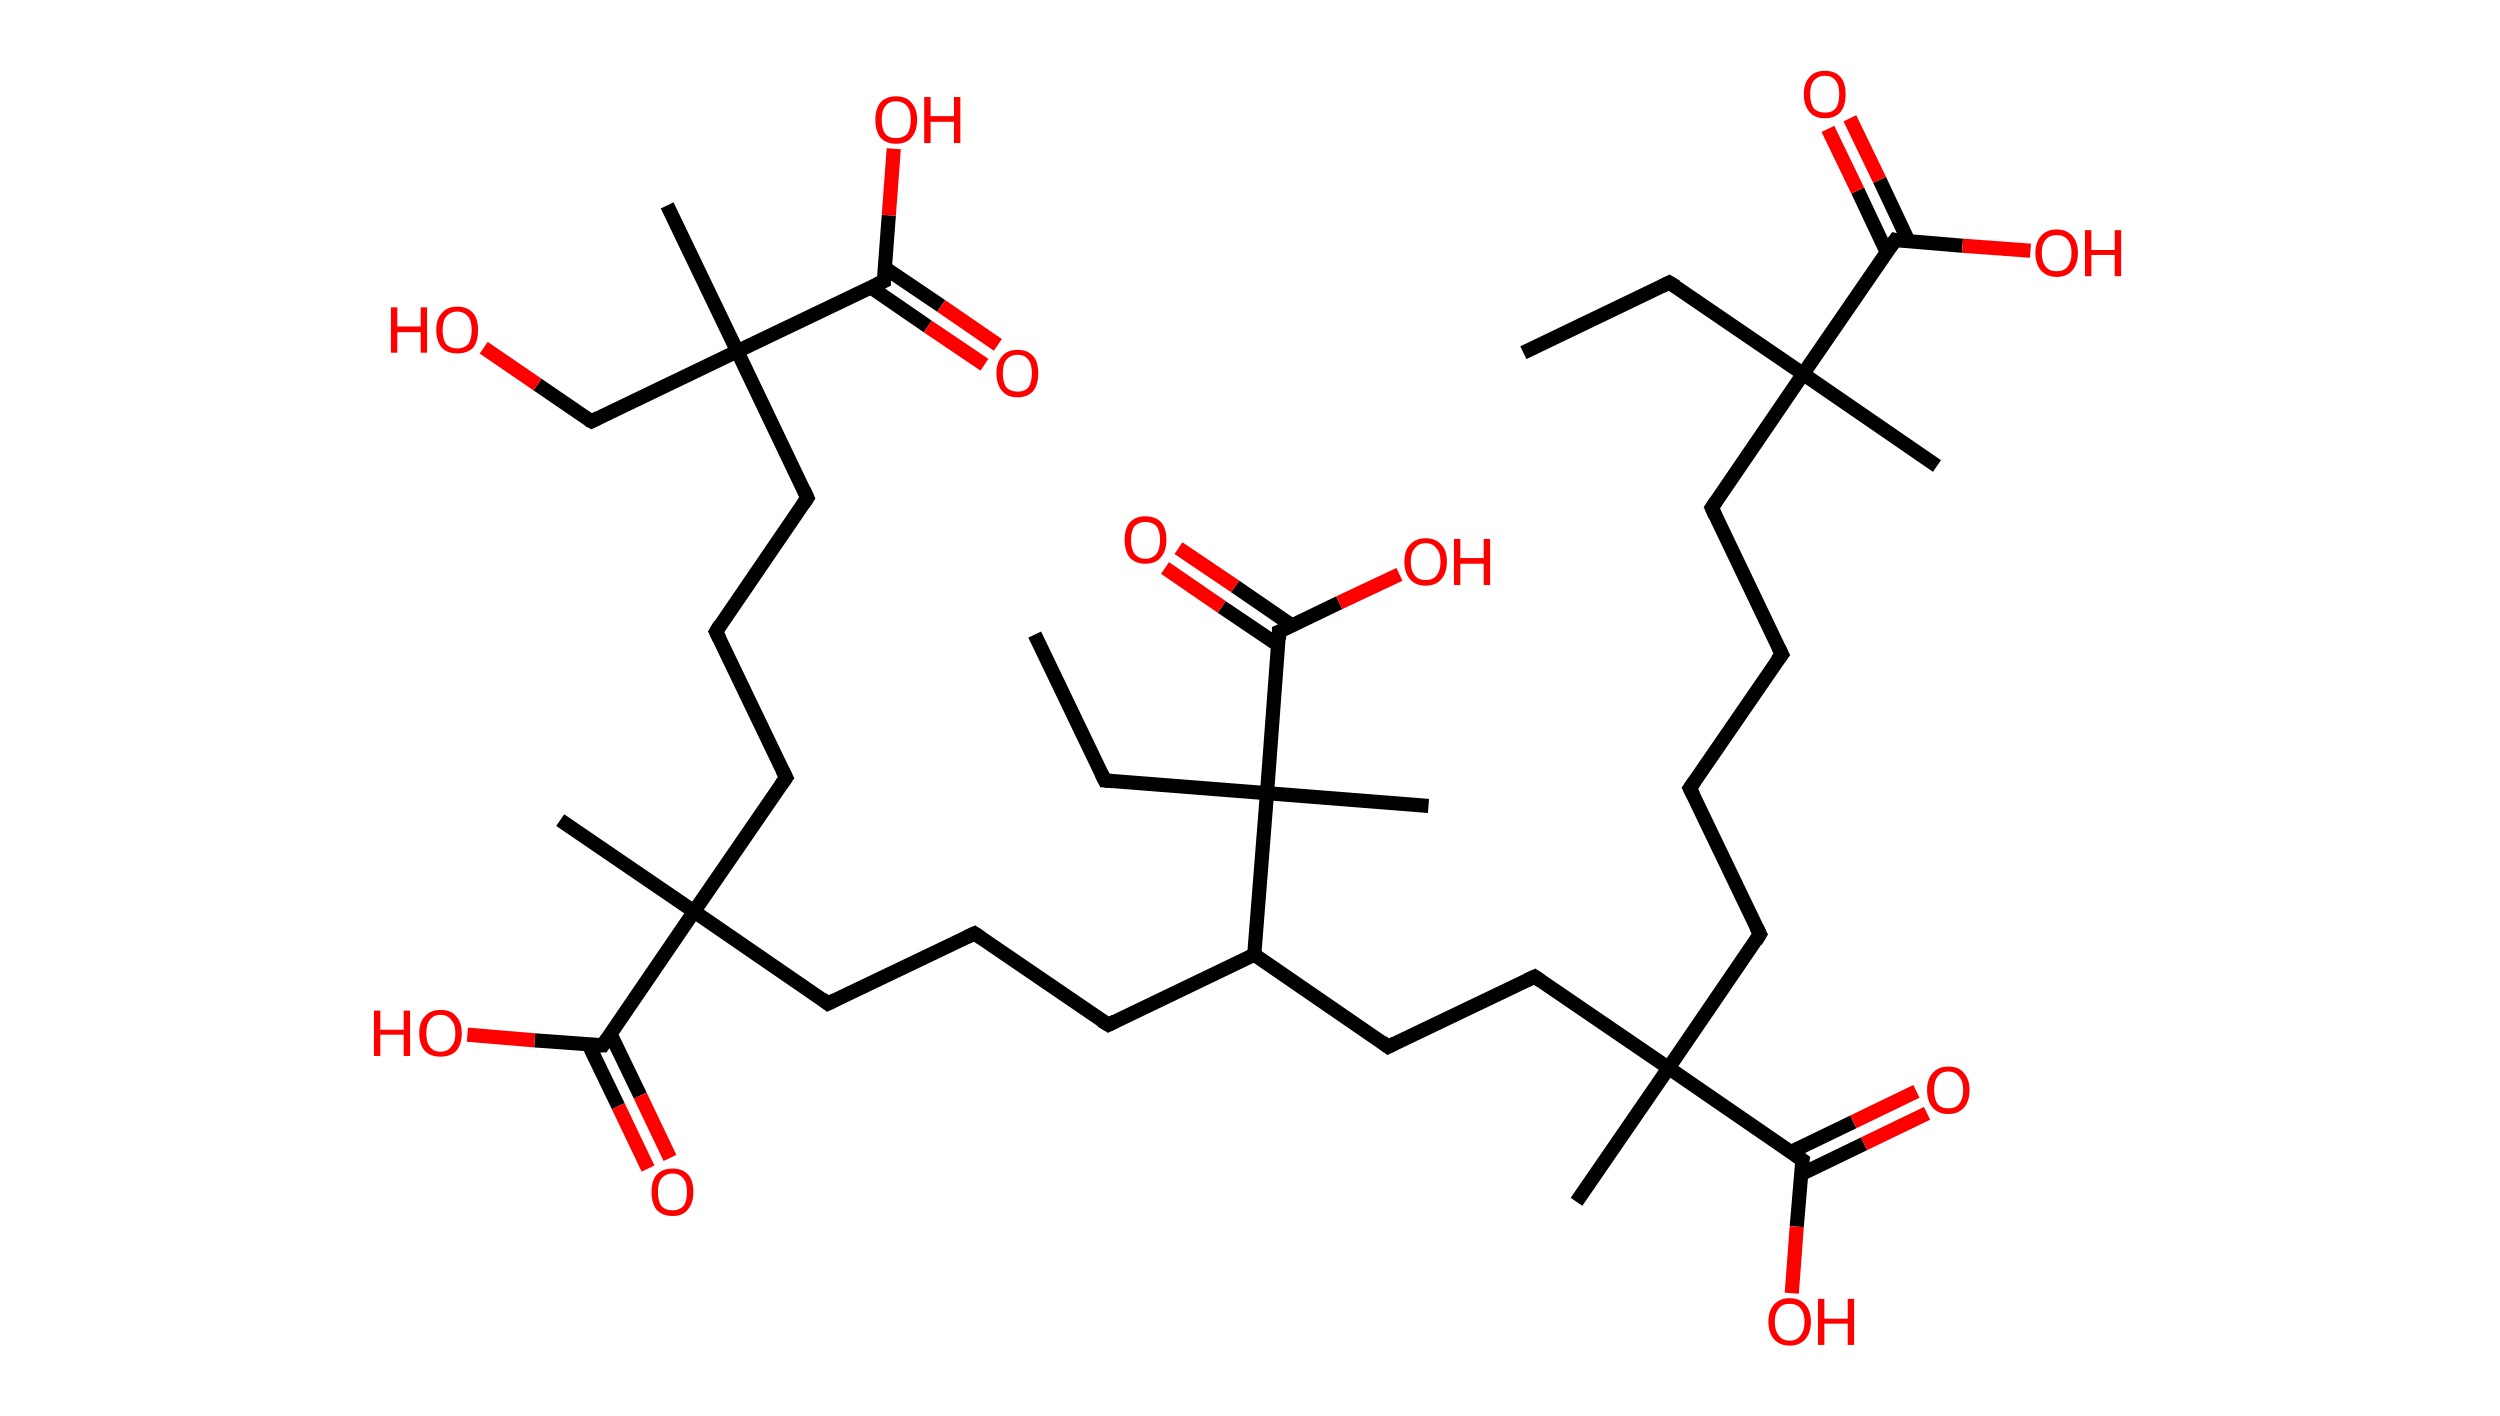 <?xml version='1.0' encoding='ASCII' standalone='yes'?>
<svg xmlns="http://www.w3.org/2000/svg" xmlns:rdkit="http://www.rdkit.org/xml" xmlns:xlink="http://www.w3.org/1999/xlink" version="1.1" baseProfile="full" xml:space="preserve" width="353px" height="200px" viewBox="0 0 353 200">
<!-- END OF HEADER -->
<rect style="opacity:1.0;fill:#FFFFFF;stroke:none" width="353.0" height="200.0" x="0.0" y="0.0"> </rect>
<path class="bond-0 atom-0 atom-1" d="M 215.1,49.8 L 235.7,39.9" style="fill:none;fill-rule:evenodd;stroke:#000000;stroke-width:2.0px;stroke-linecap:butt;stroke-linejoin:miter;stroke-opacity:1"/>
<path class="bond-1 atom-1 atom-2" d="M 235.7,39.9 L 254.6,52.8" style="fill:none;fill-rule:evenodd;stroke:#000000;stroke-width:2.0px;stroke-linecap:butt;stroke-linejoin:miter;stroke-opacity:1"/>
<path class="bond-2 atom-2 atom-3" d="M 254.6,52.8 L 273.5,65.8" style="fill:none;fill-rule:evenodd;stroke:#000000;stroke-width:2.0px;stroke-linecap:butt;stroke-linejoin:miter;stroke-opacity:1"/>
<path class="bond-3 atom-2 atom-4" d="M 254.6,52.8 L 241.7,71.7" style="fill:none;fill-rule:evenodd;stroke:#000000;stroke-width:2.0px;stroke-linecap:butt;stroke-linejoin:miter;stroke-opacity:1"/>
<path class="bond-4 atom-4 atom-5" d="M 241.7,71.7 L 251.6,92.4" style="fill:none;fill-rule:evenodd;stroke:#000000;stroke-width:2.0px;stroke-linecap:butt;stroke-linejoin:miter;stroke-opacity:1"/>
<path class="bond-5 atom-5 atom-6" d="M 251.6,92.4 L 238.6,111.3" style="fill:none;fill-rule:evenodd;stroke:#000000;stroke-width:2.0px;stroke-linecap:butt;stroke-linejoin:miter;stroke-opacity:1"/>
<path class="bond-6 atom-6 atom-7" d="M 238.6,111.3 L 248.5,131.9" style="fill:none;fill-rule:evenodd;stroke:#000000;stroke-width:2.0px;stroke-linecap:butt;stroke-linejoin:miter;stroke-opacity:1"/>
<path class="bond-7 atom-7 atom-8" d="M 248.5,131.9 L 235.6,150.8" style="fill:none;fill-rule:evenodd;stroke:#000000;stroke-width:2.0px;stroke-linecap:butt;stroke-linejoin:miter;stroke-opacity:1"/>
<path class="bond-8 atom-8 atom-9" d="M 235.6,150.8 L 222.6,169.7" style="fill:none;fill-rule:evenodd;stroke:#000000;stroke-width:2.0px;stroke-linecap:butt;stroke-linejoin:miter;stroke-opacity:1"/>
<path class="bond-9 atom-8 atom-10" d="M 235.6,150.8 L 216.7,137.9" style="fill:none;fill-rule:evenodd;stroke:#000000;stroke-width:2.0px;stroke-linecap:butt;stroke-linejoin:miter;stroke-opacity:1"/>
<path class="bond-10 atom-10 atom-11" d="M 216.7,137.9 L 196.0,147.8" style="fill:none;fill-rule:evenodd;stroke:#000000;stroke-width:2.0px;stroke-linecap:butt;stroke-linejoin:miter;stroke-opacity:1"/>
<path class="bond-11 atom-11 atom-12" d="M 196.0,147.8 L 177.1,134.8" style="fill:none;fill-rule:evenodd;stroke:#000000;stroke-width:2.0px;stroke-linecap:butt;stroke-linejoin:miter;stroke-opacity:1"/>
<path class="bond-12 atom-12 atom-13" d="M 177.1,134.8 L 156.5,144.7" style="fill:none;fill-rule:evenodd;stroke:#000000;stroke-width:2.0px;stroke-linecap:butt;stroke-linejoin:miter;stroke-opacity:1"/>
<path class="bond-13 atom-13 atom-14" d="M 156.5,144.7 L 137.6,131.8" style="fill:none;fill-rule:evenodd;stroke:#000000;stroke-width:2.0px;stroke-linecap:butt;stroke-linejoin:miter;stroke-opacity:1"/>
<path class="bond-14 atom-14 atom-15" d="M 137.6,131.8 L 116.9,141.7" style="fill:none;fill-rule:evenodd;stroke:#000000;stroke-width:2.0px;stroke-linecap:butt;stroke-linejoin:miter;stroke-opacity:1"/>
<path class="bond-15 atom-15 atom-16" d="M 116.9,141.7 L 98.0,128.7" style="fill:none;fill-rule:evenodd;stroke:#000000;stroke-width:2.0px;stroke-linecap:butt;stroke-linejoin:miter;stroke-opacity:1"/>
<path class="bond-16 atom-16 atom-17" d="M 98.0,128.7 L 79.1,115.8" style="fill:none;fill-rule:evenodd;stroke:#000000;stroke-width:2.0px;stroke-linecap:butt;stroke-linejoin:miter;stroke-opacity:1"/>
<path class="bond-17 atom-16 atom-18" d="M 98.0,128.7 L 111.0,109.8" style="fill:none;fill-rule:evenodd;stroke:#000000;stroke-width:2.0px;stroke-linecap:butt;stroke-linejoin:miter;stroke-opacity:1"/>
<path class="bond-18 atom-18 atom-19" d="M 111.0,109.8 L 101.1,89.2" style="fill:none;fill-rule:evenodd;stroke:#000000;stroke-width:2.0px;stroke-linecap:butt;stroke-linejoin:miter;stroke-opacity:1"/>
<path class="bond-19 atom-19 atom-20" d="M 101.1,89.2 L 114.0,70.3" style="fill:none;fill-rule:evenodd;stroke:#000000;stroke-width:2.0px;stroke-linecap:butt;stroke-linejoin:miter;stroke-opacity:1"/>
<path class="bond-20 atom-20 atom-21" d="M 114.0,70.3 L 104.1,49.6" style="fill:none;fill-rule:evenodd;stroke:#000000;stroke-width:2.0px;stroke-linecap:butt;stroke-linejoin:miter;stroke-opacity:1"/>
<path class="bond-21 atom-21 atom-22" d="M 104.1,49.6 L 94.2,29.0" style="fill:none;fill-rule:evenodd;stroke:#000000;stroke-width:2.0px;stroke-linecap:butt;stroke-linejoin:miter;stroke-opacity:1"/>
<path class="bond-22 atom-21 atom-23" d="M 104.1,49.6 L 83.5,59.5" style="fill:none;fill-rule:evenodd;stroke:#000000;stroke-width:2.0px;stroke-linecap:butt;stroke-linejoin:miter;stroke-opacity:1"/>
<path class="bond-23 atom-23 atom-24" d="M 83.5,59.5 L 75.9,54.3" style="fill:none;fill-rule:evenodd;stroke:#000000;stroke-width:2.0px;stroke-linecap:butt;stroke-linejoin:miter;stroke-opacity:1"/>
<path class="bond-23 atom-23 atom-24" d="M 75.9,54.3 L 68.3,49.1" style="fill:none;fill-rule:evenodd;stroke:#FF0000;stroke-width:2.0px;stroke-linecap:butt;stroke-linejoin:miter;stroke-opacity:1"/>
<path class="bond-24 atom-21 atom-25" d="M 104.1,49.6 L 124.8,39.7" style="fill:none;fill-rule:evenodd;stroke:#000000;stroke-width:2.0px;stroke-linecap:butt;stroke-linejoin:miter;stroke-opacity:1"/>
<path class="bond-25 atom-25 atom-26" d="M 123.0,40.6 L 131.0,46.1" style="fill:none;fill-rule:evenodd;stroke:#000000;stroke-width:2.0px;stroke-linecap:butt;stroke-linejoin:miter;stroke-opacity:1"/>
<path class="bond-25 atom-25 atom-26" d="M 131.0,46.1 L 139.0,51.5" style="fill:none;fill-rule:evenodd;stroke:#FF0000;stroke-width:2.0px;stroke-linecap:butt;stroke-linejoin:miter;stroke-opacity:1"/>
<path class="bond-25 atom-25 atom-26" d="M 124.9,37.8 L 132.9,43.2" style="fill:none;fill-rule:evenodd;stroke:#000000;stroke-width:2.0px;stroke-linecap:butt;stroke-linejoin:miter;stroke-opacity:1"/>
<path class="bond-25 atom-25 atom-26" d="M 132.9,43.2 L 140.9,48.7" style="fill:none;fill-rule:evenodd;stroke:#FF0000;stroke-width:2.0px;stroke-linecap:butt;stroke-linejoin:miter;stroke-opacity:1"/>
<path class="bond-26 atom-25 atom-27" d="M 124.8,39.7 L 125.5,30.4" style="fill:none;fill-rule:evenodd;stroke:#000000;stroke-width:2.0px;stroke-linecap:butt;stroke-linejoin:miter;stroke-opacity:1"/>
<path class="bond-26 atom-25 atom-27" d="M 125.5,30.4 L 126.2,21.0" style="fill:none;fill-rule:evenodd;stroke:#FF0000;stroke-width:2.0px;stroke-linecap:butt;stroke-linejoin:miter;stroke-opacity:1"/>
<path class="bond-27 atom-16 atom-28" d="M 98.0,128.7 L 85.1,147.6" style="fill:none;fill-rule:evenodd;stroke:#000000;stroke-width:2.0px;stroke-linecap:butt;stroke-linejoin:miter;stroke-opacity:1"/>
<path class="bond-28 atom-28 atom-29" d="M 83.1,147.5 L 87.3,156.2" style="fill:none;fill-rule:evenodd;stroke:#000000;stroke-width:2.0px;stroke-linecap:butt;stroke-linejoin:miter;stroke-opacity:1"/>
<path class="bond-28 atom-28 atom-29" d="M 87.3,156.2 L 91.5,165.0" style="fill:none;fill-rule:evenodd;stroke:#FF0000;stroke-width:2.0px;stroke-linecap:butt;stroke-linejoin:miter;stroke-opacity:1"/>
<path class="bond-28 atom-28 atom-29" d="M 86.2,146.0 L 90.4,154.7" style="fill:none;fill-rule:evenodd;stroke:#000000;stroke-width:2.0px;stroke-linecap:butt;stroke-linejoin:miter;stroke-opacity:1"/>
<path class="bond-28 atom-28 atom-29" d="M 90.4,154.7 L 94.6,163.5" style="fill:none;fill-rule:evenodd;stroke:#FF0000;stroke-width:2.0px;stroke-linecap:butt;stroke-linejoin:miter;stroke-opacity:1"/>
<path class="bond-29 atom-28 atom-30" d="M 85.1,147.6 L 75.5,146.9" style="fill:none;fill-rule:evenodd;stroke:#000000;stroke-width:2.0px;stroke-linecap:butt;stroke-linejoin:miter;stroke-opacity:1"/>
<path class="bond-29 atom-28 atom-30" d="M 75.5,146.9 L 66.0,146.1" style="fill:none;fill-rule:evenodd;stroke:#FF0000;stroke-width:2.0px;stroke-linecap:butt;stroke-linejoin:miter;stroke-opacity:1"/>
<path class="bond-30 atom-12 atom-31" d="M 177.1,134.8 L 178.9,112.0" style="fill:none;fill-rule:evenodd;stroke:#000000;stroke-width:2.0px;stroke-linecap:butt;stroke-linejoin:miter;stroke-opacity:1"/>
<path class="bond-31 atom-31 atom-32" d="M 178.9,112.0 L 201.7,113.8" style="fill:none;fill-rule:evenodd;stroke:#000000;stroke-width:2.0px;stroke-linecap:butt;stroke-linejoin:miter;stroke-opacity:1"/>
<path class="bond-32 atom-31 atom-33" d="M 178.9,112.0 L 156.0,110.2" style="fill:none;fill-rule:evenodd;stroke:#000000;stroke-width:2.0px;stroke-linecap:butt;stroke-linejoin:miter;stroke-opacity:1"/>
<path class="bond-33 atom-33 atom-34" d="M 156.0,110.2 L 146.1,89.6" style="fill:none;fill-rule:evenodd;stroke:#000000;stroke-width:2.0px;stroke-linecap:butt;stroke-linejoin:miter;stroke-opacity:1"/>
<path class="bond-34 atom-31 atom-35" d="M 178.9,112.0 L 180.6,89.2" style="fill:none;fill-rule:evenodd;stroke:#000000;stroke-width:2.0px;stroke-linecap:butt;stroke-linejoin:miter;stroke-opacity:1"/>
<path class="bond-35 atom-35 atom-36" d="M 182.4,88.3 L 174.4,82.8" style="fill:none;fill-rule:evenodd;stroke:#000000;stroke-width:2.0px;stroke-linecap:butt;stroke-linejoin:miter;stroke-opacity:1"/>
<path class="bond-35 atom-35 atom-36" d="M 174.4,82.8 L 166.4,77.4" style="fill:none;fill-rule:evenodd;stroke:#FF0000;stroke-width:2.0px;stroke-linecap:butt;stroke-linejoin:miter;stroke-opacity:1"/>
<path class="bond-35 atom-35 atom-36" d="M 180.5,91.1 L 172.5,85.7" style="fill:none;fill-rule:evenodd;stroke:#000000;stroke-width:2.0px;stroke-linecap:butt;stroke-linejoin:miter;stroke-opacity:1"/>
<path class="bond-35 atom-35 atom-36" d="M 172.5,85.7 L 164.5,80.2" style="fill:none;fill-rule:evenodd;stroke:#FF0000;stroke-width:2.0px;stroke-linecap:butt;stroke-linejoin:miter;stroke-opacity:1"/>
<path class="bond-36 atom-35 atom-37" d="M 180.6,89.2 L 189.1,85.1" style="fill:none;fill-rule:evenodd;stroke:#000000;stroke-width:2.0px;stroke-linecap:butt;stroke-linejoin:miter;stroke-opacity:1"/>
<path class="bond-36 atom-35 atom-37" d="M 189.1,85.1 L 197.6,81.1" style="fill:none;fill-rule:evenodd;stroke:#FF0000;stroke-width:2.0px;stroke-linecap:butt;stroke-linejoin:miter;stroke-opacity:1"/>
<path class="bond-37 atom-8 atom-38" d="M 235.6,150.8 L 254.5,163.8" style="fill:none;fill-rule:evenodd;stroke:#000000;stroke-width:2.0px;stroke-linecap:butt;stroke-linejoin:miter;stroke-opacity:1"/>
<path class="bond-38 atom-38 atom-39" d="M 254.3,165.8 L 263.2,161.5" style="fill:none;fill-rule:evenodd;stroke:#000000;stroke-width:2.0px;stroke-linecap:butt;stroke-linejoin:miter;stroke-opacity:1"/>
<path class="bond-38 atom-38 atom-39" d="M 263.2,161.5 L 272.1,157.2" style="fill:none;fill-rule:evenodd;stroke:#FF0000;stroke-width:2.0px;stroke-linecap:butt;stroke-linejoin:miter;stroke-opacity:1"/>
<path class="bond-38 atom-38 atom-39" d="M 252.8,162.7 L 261.7,158.4" style="fill:none;fill-rule:evenodd;stroke:#000000;stroke-width:2.0px;stroke-linecap:butt;stroke-linejoin:miter;stroke-opacity:1"/>
<path class="bond-38 atom-38 atom-39" d="M 261.7,158.4 L 270.6,154.1" style="fill:none;fill-rule:evenodd;stroke:#FF0000;stroke-width:2.0px;stroke-linecap:butt;stroke-linejoin:miter;stroke-opacity:1"/>
<path class="bond-39 atom-38 atom-40" d="M 254.5,163.8 L 253.7,173.2" style="fill:none;fill-rule:evenodd;stroke:#000000;stroke-width:2.0px;stroke-linecap:butt;stroke-linejoin:miter;stroke-opacity:1"/>
<path class="bond-39 atom-38 atom-40" d="M 253.7,173.2 L 253.0,182.6" style="fill:none;fill-rule:evenodd;stroke:#FF0000;stroke-width:2.0px;stroke-linecap:butt;stroke-linejoin:miter;stroke-opacity:1"/>
<path class="bond-40 atom-2 atom-41" d="M 254.6,52.8 L 267.6,33.9" style="fill:none;fill-rule:evenodd;stroke:#000000;stroke-width:2.0px;stroke-linecap:butt;stroke-linejoin:miter;stroke-opacity:1"/>
<path class="bond-41 atom-41 atom-42" d="M 269.5,34.1 L 265.4,25.4" style="fill:none;fill-rule:evenodd;stroke:#000000;stroke-width:2.0px;stroke-linecap:butt;stroke-linejoin:miter;stroke-opacity:1"/>
<path class="bond-41 atom-41 atom-42" d="M 265.4,25.4 L 261.2,16.7" style="fill:none;fill-rule:evenodd;stroke:#FF0000;stroke-width:2.0px;stroke-linecap:butt;stroke-linejoin:miter;stroke-opacity:1"/>
<path class="bond-41 atom-41 atom-42" d="M 266.4,35.6 L 262.3,26.9" style="fill:none;fill-rule:evenodd;stroke:#000000;stroke-width:2.0px;stroke-linecap:butt;stroke-linejoin:miter;stroke-opacity:1"/>
<path class="bond-41 atom-41 atom-42" d="M 262.3,26.9 L 258.1,18.2" style="fill:none;fill-rule:evenodd;stroke:#FF0000;stroke-width:2.0px;stroke-linecap:butt;stroke-linejoin:miter;stroke-opacity:1"/>
<path class="bond-42 atom-41 atom-43" d="M 267.6,33.9 L 277.1,34.7" style="fill:none;fill-rule:evenodd;stroke:#000000;stroke-width:2.0px;stroke-linecap:butt;stroke-linejoin:miter;stroke-opacity:1"/>
<path class="bond-42 atom-41 atom-43" d="M 277.1,34.7 L 286.7,35.4" style="fill:none;fill-rule:evenodd;stroke:#FF0000;stroke-width:2.0px;stroke-linecap:butt;stroke-linejoin:miter;stroke-opacity:1"/>
<path d="M 234.7,40.4 L 235.7,39.9 L 236.7,40.5" style="fill:none;stroke:#000000;stroke-width:2.0px;stroke-linecap:butt;stroke-linejoin:miter;stroke-opacity:1;"/>
<path d="M 242.3,70.8 L 241.7,71.7 L 242.2,72.8" style="fill:none;stroke:#000000;stroke-width:2.0px;stroke-linecap:butt;stroke-linejoin:miter;stroke-opacity:1;"/>
<path d="M 251.1,91.4 L 251.6,92.4 L 250.9,93.3" style="fill:none;stroke:#000000;stroke-width:2.0px;stroke-linecap:butt;stroke-linejoin:miter;stroke-opacity:1;"/>
<path d="M 239.3,110.3 L 238.6,111.3 L 239.1,112.3" style="fill:none;stroke:#000000;stroke-width:2.0px;stroke-linecap:butt;stroke-linejoin:miter;stroke-opacity:1;"/>
<path d="M 248.0,130.9 L 248.5,131.9 L 247.9,132.9" style="fill:none;stroke:#000000;stroke-width:2.0px;stroke-linecap:butt;stroke-linejoin:miter;stroke-opacity:1;"/>
<path d="M 217.6,138.5 L 216.7,137.9 L 215.6,138.4" style="fill:none;stroke:#000000;stroke-width:2.0px;stroke-linecap:butt;stroke-linejoin:miter;stroke-opacity:1;"/>
<path d="M 197.0,147.3 L 196.0,147.8 L 195.1,147.1" style="fill:none;stroke:#000000;stroke-width:2.0px;stroke-linecap:butt;stroke-linejoin:miter;stroke-opacity:1;"/>
<path d="M 157.5,144.2 L 156.5,144.7 L 155.5,144.1" style="fill:none;stroke:#000000;stroke-width:2.0px;stroke-linecap:butt;stroke-linejoin:miter;stroke-opacity:1;"/>
<path d="M 138.5,132.4 L 137.6,131.8 L 136.5,132.3" style="fill:none;stroke:#000000;stroke-width:2.0px;stroke-linecap:butt;stroke-linejoin:miter;stroke-opacity:1;"/>
<path d="M 117.9,141.2 L 116.9,141.7 L 116.0,141.0" style="fill:none;stroke:#000000;stroke-width:2.0px;stroke-linecap:butt;stroke-linejoin:miter;stroke-opacity:1;"/>
<path d="M 110.3,110.8 L 111.0,109.8 L 110.5,108.8" style="fill:none;stroke:#000000;stroke-width:2.0px;stroke-linecap:butt;stroke-linejoin:miter;stroke-opacity:1;"/>
<path d="M 101.6,90.2 L 101.1,89.2 L 101.7,88.2" style="fill:none;stroke:#000000;stroke-width:2.0px;stroke-linecap:butt;stroke-linejoin:miter;stroke-opacity:1;"/>
<path d="M 113.4,71.2 L 114.0,70.3 L 113.5,69.2" style="fill:none;stroke:#000000;stroke-width:2.0px;stroke-linecap:butt;stroke-linejoin:miter;stroke-opacity:1;"/>
<path d="M 84.5,59.0 L 83.5,59.5 L 83.1,59.3" style="fill:none;stroke:#000000;stroke-width:2.0px;stroke-linecap:butt;stroke-linejoin:miter;stroke-opacity:1;"/>
<path d="M 123.7,40.2 L 124.8,39.7 L 124.8,39.3" style="fill:none;stroke:#000000;stroke-width:2.0px;stroke-linecap:butt;stroke-linejoin:miter;stroke-opacity:1;"/>
<path d="M 85.7,146.7 L 85.1,147.6 L 84.6,147.6" style="fill:none;stroke:#000000;stroke-width:2.0px;stroke-linecap:butt;stroke-linejoin:miter;stroke-opacity:1;"/>
<path d="M 157.2,110.3 L 156.0,110.2 L 155.5,109.2" style="fill:none;stroke:#000000;stroke-width:2.0px;stroke-linecap:butt;stroke-linejoin:miter;stroke-opacity:1;"/>
<path d="M 180.6,90.3 L 180.6,89.2 L 181.1,89.0" style="fill:none;stroke:#000000;stroke-width:2.0px;stroke-linecap:butt;stroke-linejoin:miter;stroke-opacity:1;"/>
<path d="M 253.5,163.1 L 254.5,163.8 L 254.4,164.3" style="fill:none;stroke:#000000;stroke-width:2.0px;stroke-linecap:butt;stroke-linejoin:miter;stroke-opacity:1;"/>
<path d="M 266.9,34.9 L 267.6,33.9 L 268.0,34.0" style="fill:none;stroke:#000000;stroke-width:2.0px;stroke-linecap:butt;stroke-linejoin:miter;stroke-opacity:1;"/>
<path class="atom-24" d="M 55.2 43.4 L 56.1 43.4 L 56.1 46.1 L 59.4 46.1 L 59.4 43.4 L 60.3 43.4 L 60.3 49.8 L 59.4 49.8 L 59.4 46.9 L 56.1 46.9 L 56.1 49.8 L 55.2 49.8 L 55.2 43.4 " fill="#FF0000"/>
<path class="atom-24" d="M 61.6 46.6 Q 61.6 45.0, 62.4 44.2 Q 63.1 43.3, 64.6 43.3 Q 66.0 43.3, 66.8 44.2 Q 67.5 45.0, 67.5 46.6 Q 67.5 48.2, 66.8 49.1 Q 66.0 49.9, 64.6 49.9 Q 63.1 49.9, 62.4 49.1 Q 61.6 48.2, 61.6 46.6 M 64.6 49.2 Q 65.5 49.2, 66.1 48.6 Q 66.6 47.9, 66.6 46.6 Q 66.6 45.3, 66.1 44.7 Q 65.5 44.0, 64.6 44.0 Q 63.6 44.0, 63.0 44.7 Q 62.5 45.3, 62.5 46.6 Q 62.5 47.9, 63.0 48.6 Q 63.6 49.2, 64.6 49.2 " fill="#FF0000"/>
<path class="atom-26" d="M 140.7 52.7 Q 140.7 51.1, 141.5 50.3 Q 142.2 49.4, 143.7 49.4 Q 145.1 49.4, 145.9 50.3 Q 146.6 51.1, 146.6 52.7 Q 146.6 54.3, 145.9 55.2 Q 145.1 56.1, 143.7 56.1 Q 142.2 56.1, 141.5 55.2 Q 140.7 54.3, 140.7 52.7 M 143.7 55.3 Q 144.7 55.3, 145.2 54.7 Q 145.7 54.0, 145.7 52.7 Q 145.7 51.4, 145.2 50.8 Q 144.7 50.1, 143.7 50.1 Q 142.7 50.1, 142.1 50.8 Q 141.6 51.4, 141.6 52.7 Q 141.6 54.0, 142.1 54.7 Q 142.7 55.3, 143.7 55.3 " fill="#FF0000"/>
<path class="atom-27" d="M 123.6 16.9 Q 123.6 15.4, 124.3 14.5 Q 125.1 13.6, 126.5 13.6 Q 128.0 13.6, 128.7 14.5 Q 129.5 15.4, 129.5 16.9 Q 129.5 18.5, 128.7 19.4 Q 128.0 20.3, 126.5 20.3 Q 125.1 20.3, 124.3 19.4 Q 123.6 18.5, 123.6 16.9 M 126.5 19.5 Q 127.5 19.5, 128.1 18.9 Q 128.6 18.2, 128.6 16.9 Q 128.6 15.6, 128.1 15.0 Q 127.5 14.3, 126.5 14.3 Q 125.5 14.3, 125.0 15.0 Q 124.5 15.6, 124.5 16.9 Q 124.5 18.2, 125.0 18.9 Q 125.5 19.5, 126.5 19.5 " fill="#FF0000"/>
<path class="atom-27" d="M 130.5 13.7 L 131.4 13.7 L 131.4 16.4 L 134.7 16.4 L 134.7 13.7 L 135.6 13.7 L 135.6 20.2 L 134.7 20.2 L 134.7 17.2 L 131.4 17.2 L 131.4 20.2 L 130.5 20.2 L 130.5 13.7 " fill="#FF0000"/>
<path class="atom-29" d="M 92.0 168.3 Q 92.0 166.7, 92.7 165.9 Q 93.5 165.0, 95.0 165.0 Q 96.4 165.0, 97.2 165.9 Q 97.9 166.7, 97.9 168.3 Q 97.9 169.9, 97.1 170.8 Q 96.4 171.7, 95.0 171.7 Q 93.5 171.7, 92.7 170.8 Q 92.0 169.9, 92.0 168.3 M 95.0 170.9 Q 95.9 170.9, 96.5 170.3 Q 97.0 169.6, 97.0 168.3 Q 97.0 167.0, 96.5 166.4 Q 95.9 165.7, 95.0 165.7 Q 94.0 165.7, 93.4 166.4 Q 92.9 167.0, 92.9 168.3 Q 92.9 169.6, 93.4 170.3 Q 94.0 170.9, 95.0 170.9 " fill="#FF0000"/>
<path class="atom-30" d="M 52.8 142.7 L 53.7 142.7 L 53.7 145.4 L 57.0 145.4 L 57.0 142.7 L 57.9 142.7 L 57.9 149.1 L 57.0 149.1 L 57.0 146.1 L 53.7 146.1 L 53.7 149.1 L 52.8 149.1 L 52.8 142.7 " fill="#FF0000"/>
<path class="atom-30" d="M 59.2 145.9 Q 59.2 144.3, 60.0 143.5 Q 60.8 142.6, 62.2 142.6 Q 63.7 142.6, 64.4 143.5 Q 65.2 144.3, 65.2 145.9 Q 65.2 147.5, 64.4 148.4 Q 63.6 149.2, 62.2 149.2 Q 60.8 149.2, 60.0 148.4 Q 59.2 147.5, 59.2 145.9 M 62.2 148.5 Q 63.2 148.5, 63.7 147.8 Q 64.3 147.2, 64.3 145.9 Q 64.3 144.6, 63.7 144.0 Q 63.2 143.3, 62.2 143.3 Q 61.2 143.3, 60.7 144.0 Q 60.2 144.6, 60.2 145.9 Q 60.2 147.2, 60.7 147.8 Q 61.2 148.5, 62.2 148.5 " fill="#FF0000"/>
<path class="atom-36" d="M 158.8 76.2 Q 158.8 74.7, 159.5 73.8 Q 160.3 72.9, 161.7 72.9 Q 163.2 72.9, 164.0 73.8 Q 164.7 74.7, 164.7 76.2 Q 164.7 77.8, 163.9 78.7 Q 163.2 79.6, 161.7 79.6 Q 160.3 79.6, 159.5 78.7 Q 158.8 77.8, 158.8 76.2 M 161.7 78.9 Q 162.7 78.9, 163.3 78.2 Q 163.8 77.5, 163.8 76.2 Q 163.8 75.0, 163.3 74.3 Q 162.7 73.7, 161.7 73.7 Q 160.8 73.7, 160.2 74.3 Q 159.7 75.0, 159.7 76.2 Q 159.7 77.5, 160.2 78.2 Q 160.8 78.9, 161.7 78.9 " fill="#FF0000"/>
<path class="atom-37" d="M 198.3 79.3 Q 198.3 77.7, 199.1 76.9 Q 199.9 76.0, 201.3 76.0 Q 202.7 76.0, 203.5 76.9 Q 204.3 77.7, 204.3 79.3 Q 204.3 80.9, 203.5 81.8 Q 202.7 82.7, 201.3 82.7 Q 199.9 82.7, 199.1 81.8 Q 198.3 80.9, 198.3 79.3 M 201.3 81.9 Q 202.3 81.9, 202.8 81.3 Q 203.4 80.6, 203.4 79.3 Q 203.4 78.0, 202.8 77.4 Q 202.3 76.7, 201.3 76.7 Q 200.3 76.7, 199.8 77.4 Q 199.2 78.0, 199.2 79.3 Q 199.2 80.6, 199.8 81.3 Q 200.3 81.9, 201.3 81.9 " fill="#FF0000"/>
<path class="atom-37" d="M 205.3 76.1 L 206.2 76.1 L 206.2 78.8 L 209.5 78.8 L 209.5 76.1 L 210.4 76.1 L 210.4 82.6 L 209.5 82.6 L 209.5 79.6 L 206.2 79.6 L 206.2 82.6 L 205.3 82.6 L 205.3 76.1 " fill="#FF0000"/>
<path class="atom-39" d="M 272.1 153.9 Q 272.1 152.4, 272.9 151.5 Q 273.7 150.6, 275.1 150.6 Q 276.6 150.6, 277.3 151.5 Q 278.1 152.4, 278.1 153.9 Q 278.1 155.5, 277.3 156.4 Q 276.5 157.3, 275.1 157.3 Q 273.7 157.3, 272.9 156.4 Q 272.1 155.5, 272.1 153.9 M 275.1 156.5 Q 276.1 156.5, 276.6 155.9 Q 277.2 155.2, 277.2 153.9 Q 277.2 152.6, 276.6 152.0 Q 276.1 151.3, 275.1 151.3 Q 274.1 151.3, 273.6 152.0 Q 273.1 152.6, 273.1 153.9 Q 273.1 155.2, 273.6 155.9 Q 274.1 156.5, 275.1 156.5 " fill="#FF0000"/>
<path class="atom-40" d="M 249.7 186.6 Q 249.7 185.1, 250.5 184.2 Q 251.3 183.3, 252.7 183.3 Q 254.1 183.3, 254.9 184.2 Q 255.7 185.1, 255.7 186.6 Q 255.7 188.2, 254.9 189.1 Q 254.1 190.0, 252.7 190.0 Q 251.3 190.0, 250.5 189.1 Q 249.7 188.2, 249.7 186.6 M 252.7 189.3 Q 253.7 189.3, 254.2 188.6 Q 254.8 187.9, 254.8 186.6 Q 254.8 185.4, 254.2 184.7 Q 253.7 184.1, 252.7 184.1 Q 251.7 184.1, 251.2 184.7 Q 250.6 185.4, 250.6 186.6 Q 250.6 187.9, 251.2 188.6 Q 251.7 189.3, 252.7 189.3 " fill="#FF0000"/>
<path class="atom-40" d="M 256.7 183.4 L 257.6 183.4 L 257.6 186.2 L 260.9 186.2 L 260.9 183.4 L 261.8 183.4 L 261.8 189.9 L 260.9 189.9 L 260.9 186.9 L 257.6 186.9 L 257.6 189.9 L 256.7 189.9 L 256.7 183.4 " fill="#FF0000"/>
<path class="atom-42" d="M 254.7 13.3 Q 254.7 11.7, 255.5 10.9 Q 256.2 10.0, 257.7 10.0 Q 259.1 10.0, 259.9 10.9 Q 260.6 11.7, 260.6 13.3 Q 260.6 14.9, 259.9 15.8 Q 259.1 16.7, 257.7 16.7 Q 256.2 16.7, 255.5 15.8 Q 254.7 14.9, 254.7 13.3 M 257.7 15.9 Q 258.7 15.9, 259.2 15.3 Q 259.7 14.6, 259.7 13.3 Q 259.7 12.0, 259.2 11.4 Q 258.7 10.7, 257.7 10.7 Q 256.7 10.7, 256.1 11.4 Q 255.6 12.0, 255.6 13.3 Q 255.6 14.6, 256.1 15.3 Q 256.7 15.9, 257.7 15.9 " fill="#FF0000"/>
<path class="atom-43" d="M 287.4 35.7 Q 287.4 34.2, 288.2 33.3 Q 289.0 32.4, 290.4 32.4 Q 291.8 32.4, 292.6 33.3 Q 293.4 34.2, 293.4 35.7 Q 293.4 37.3, 292.6 38.2 Q 291.8 39.1, 290.4 39.1 Q 289.0 39.1, 288.2 38.2 Q 287.4 37.3, 287.4 35.7 M 290.4 38.3 Q 291.4 38.3, 291.9 37.7 Q 292.5 37.0, 292.5 35.7 Q 292.5 34.4, 291.9 33.8 Q 291.4 33.2, 290.4 33.2 Q 289.4 33.2, 288.9 33.8 Q 288.3 34.4, 288.3 35.7 Q 288.3 37.0, 288.9 37.7 Q 289.4 38.3, 290.4 38.3 " fill="#FF0000"/>
<path class="atom-43" d="M 294.4 32.5 L 295.3 32.5 L 295.3 35.3 L 298.6 35.3 L 298.6 32.5 L 299.5 32.5 L 299.5 39.0 L 298.6 39.0 L 298.6 36.0 L 295.3 36.0 L 295.3 39.0 L 294.4 39.0 L 294.4 32.5 " fill="#FF0000"/>
</svg>
